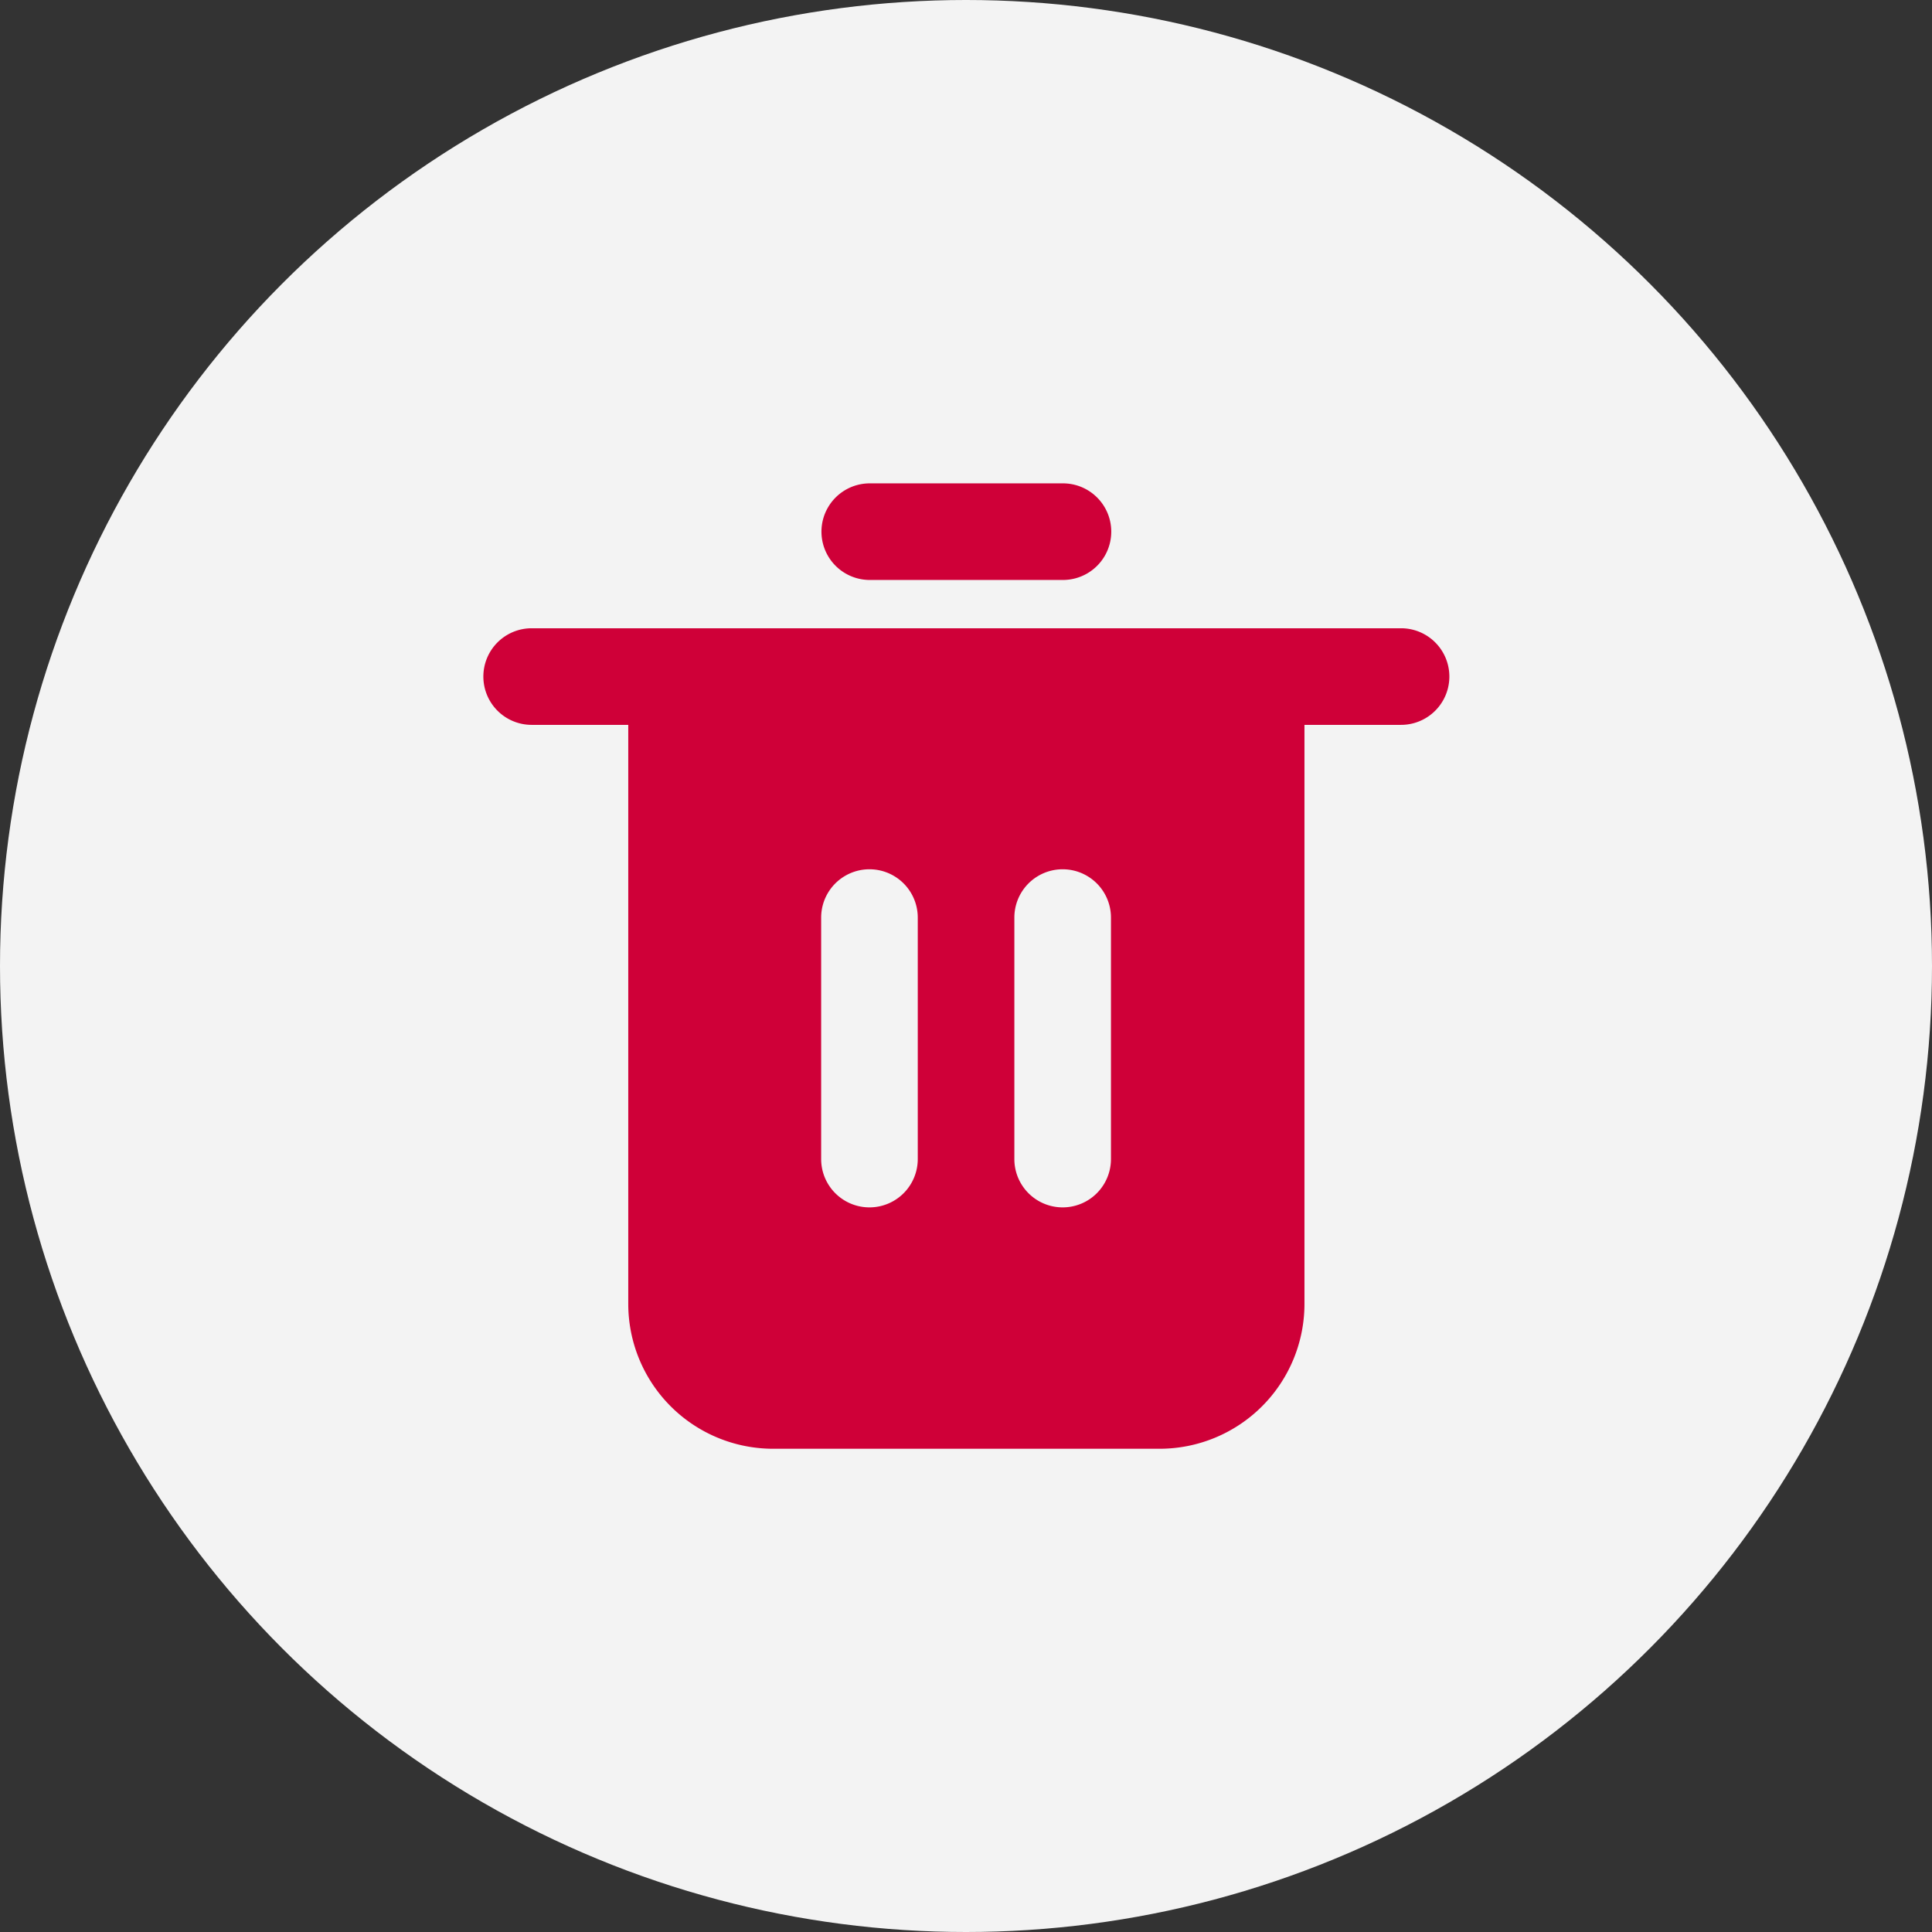 <svg xmlns="http://www.w3.org/2000/svg" width="32" height="32" viewBox="0 0 32 32">
  <rect x="0" y="0" width="32" height="32" fill="#333333" stroke="none"/>
  <g id="Group_149673" data-name="Group 149673" transform="translate(-633 -352)">
    <circle id="Ellipse_9648" data-name="Ellipse 9648" cx="16" cy="16" r="16" transform="translate(633 352)" fill="#f3f3f3"/>
    <g id="Group_149558" data-name="Group 149558" transform="translate(639.006 358.006)">
      <path id="Path_102358" data-name="Path 102358" d="M17.189,4.4H2.8A.8.8,0,1,0,2.8,6H4.4V15.59a2.4,2.4,0,0,0,2.4,2.4h6.4a2.4,2.4,0,0,0,2.4-2.4V6h1.6a.8.8,0,0,0,0-1.6ZM9.195,13.192a.8.8,0,0,1-1.6,0v-4a.8.8,0,0,1,1.6,0Zm3.2,0a.8.8,0,0,1-1.6,0v-4a.8.8,0,0,1,1.6,0ZM8.4,3.6h3.2a.8.8,0,1,0,0-1.6H8.4a.8.8,0,1,0,0,1.6Z" fill="#cf0038"/>
    </g>
  </g>
</svg>
